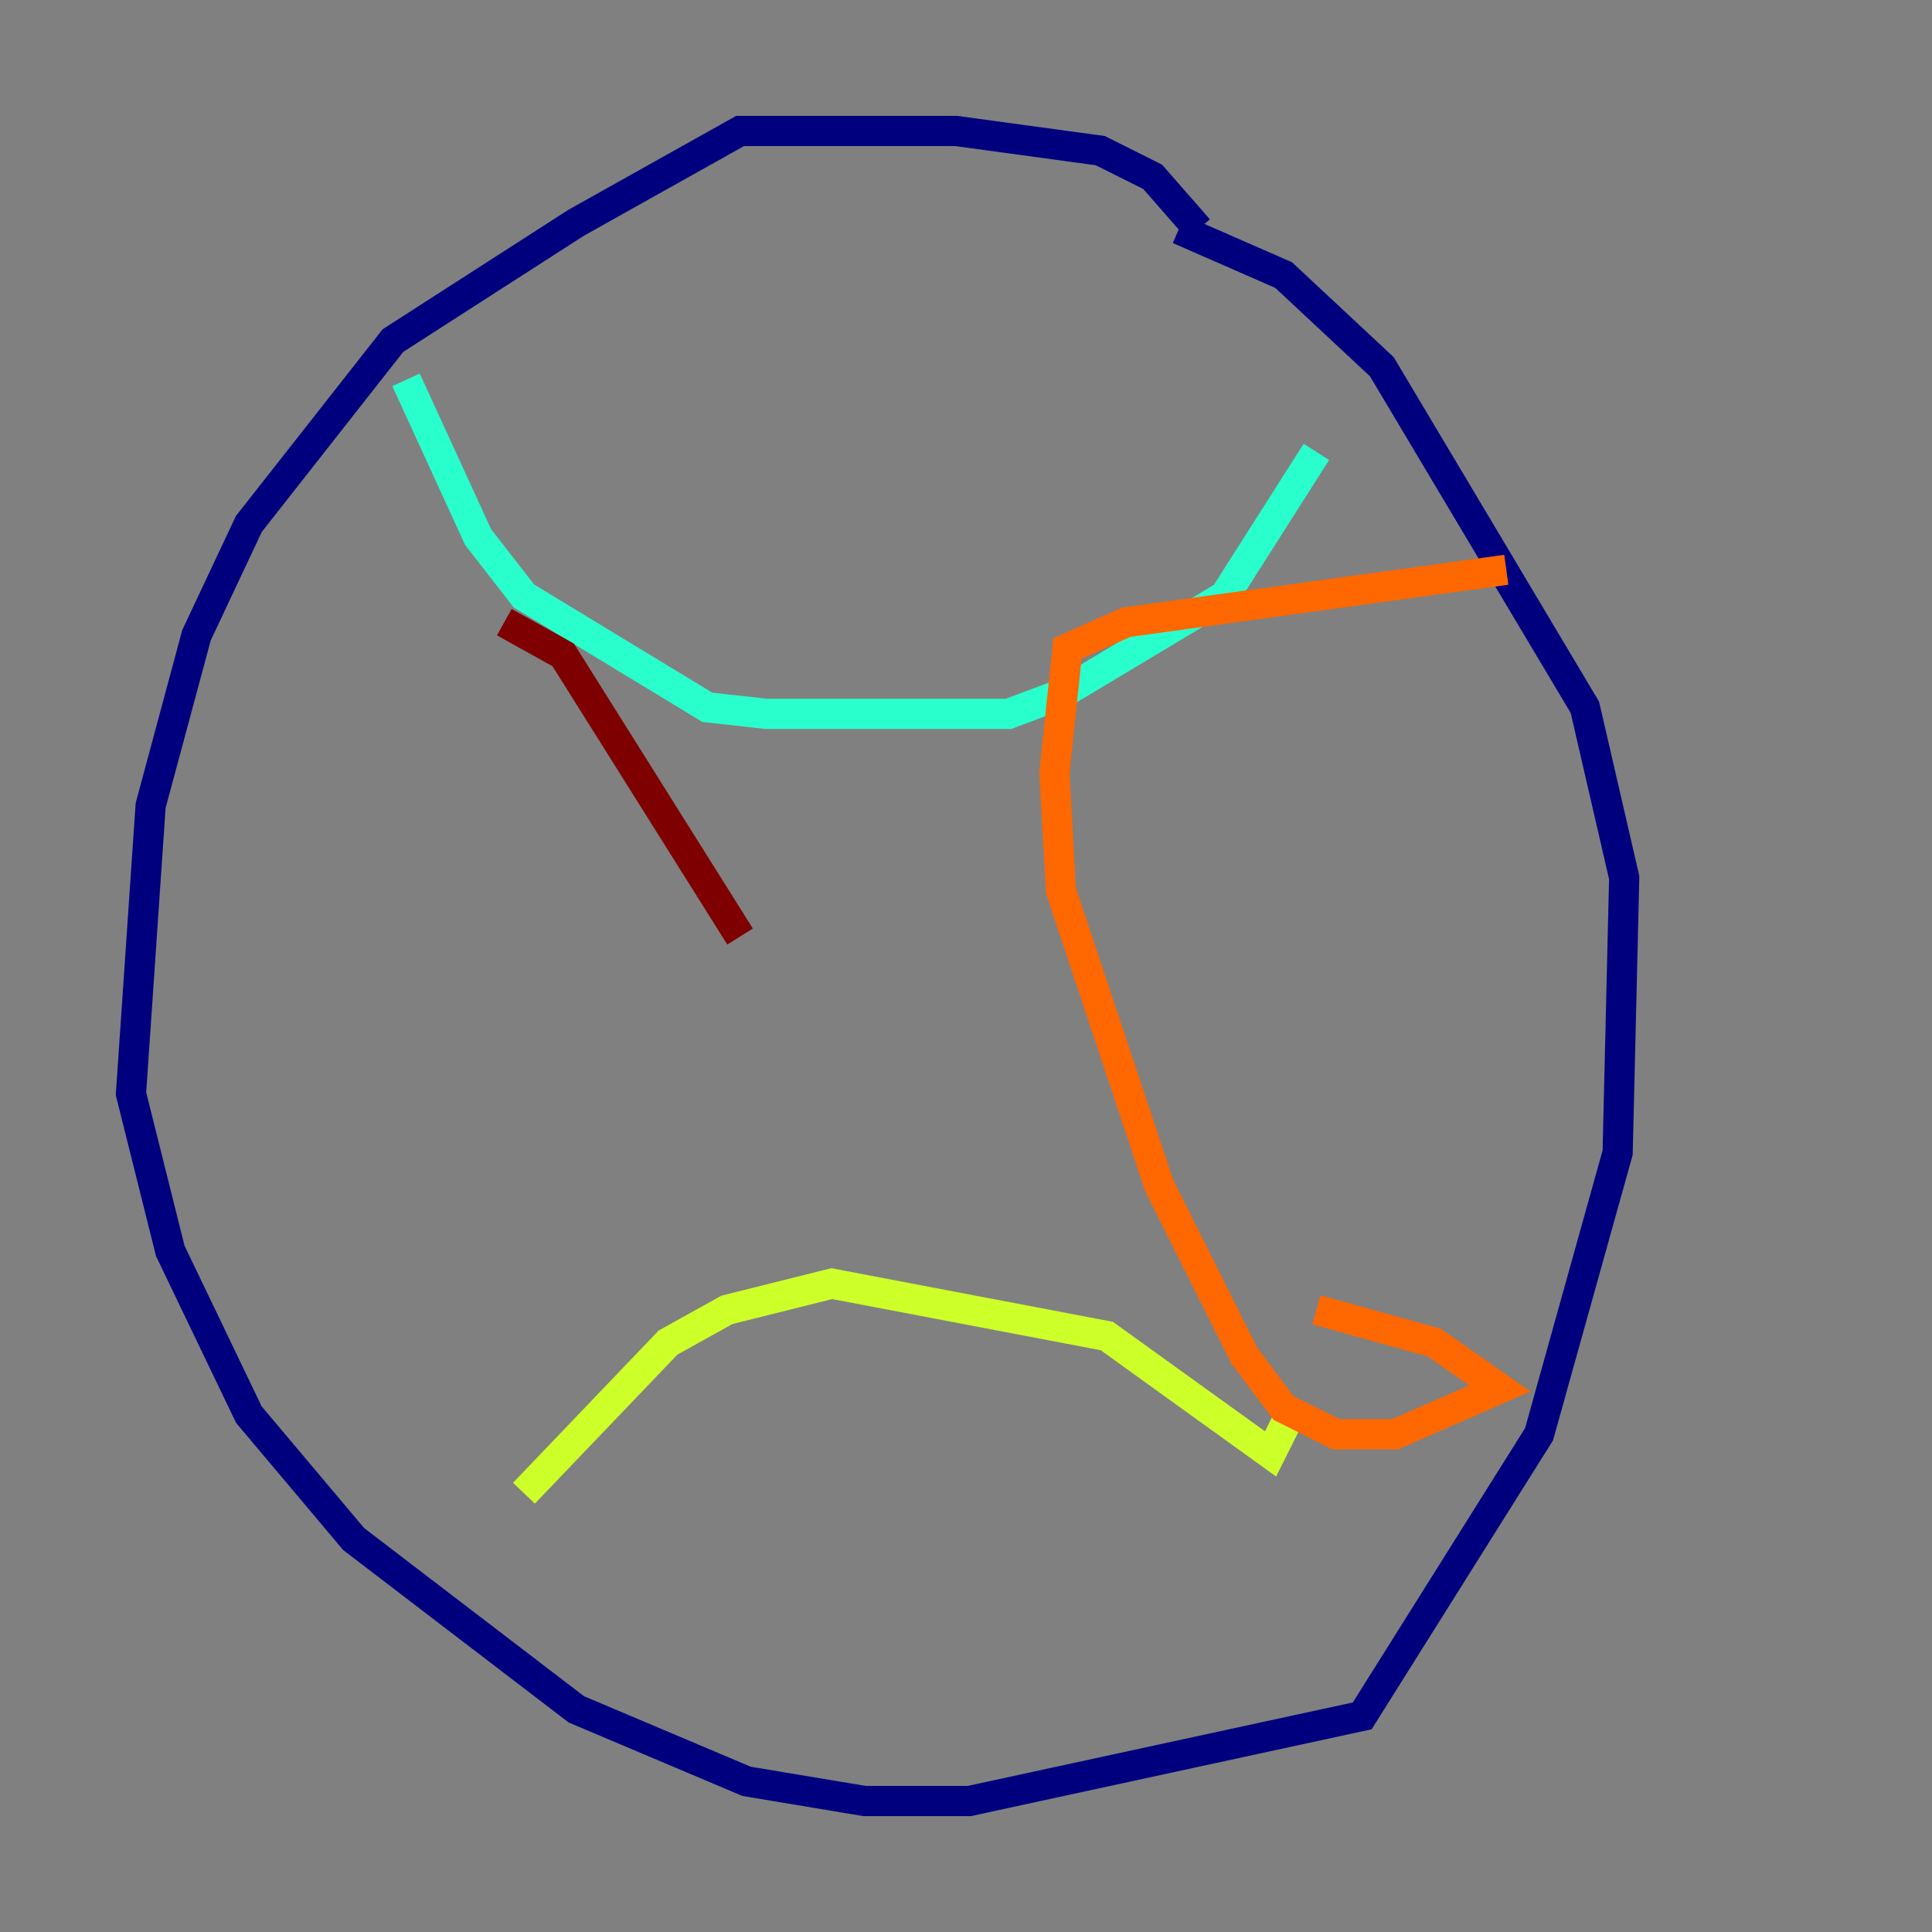 <?xml version="1.0" encoding="utf-8" ?>
<svg baseProfile="tiny" height="128" version="1.2" viewBox="0,0,128,128" width="128" xmlns="http://www.w3.org/2000/svg" xmlns:ev="http://www.w3.org/2001/xml-events" xmlns:xlink="http://www.w3.org/1999/xlink"><rect x="0" y="0" width="128" height="128" fill="#808080" stroke="none"/><defs /><polyline fill="none" points="79.403,15.186 76.366,11.715 72.895,9.98 63.349,8.678 49.031,8.678 38.183,14.752 26.034,22.563 16.488,34.712 13.017,42.088 9.98,53.37 8.678,72.461 11.281,82.875 16.488,93.722 23.43,101.966 38.183,113.248 49.464,118.02 57.275,119.322 64.217,119.322 90.251,113.681 101.966,95.024 107.173,76.366 107.607,58.142 105.003,46.861 91.552,24.298 85.044,18.224 78.102,15.186" stroke="#00007f" stroke-width="2" /><polyline fill="none" points="78.102,15.186 78.102,15.186" stroke="#004cff" stroke-width="2" /><polyline fill="none" points="26.902,25.166 31.675,35.58 34.712,39.485 46.861,46.861 50.766,47.295 66.82,47.295 70.291,45.993 81.139,39.485 87.214,29.939" stroke="#29ffcd" stroke-width="2" /><polyline fill="none" points="34.712,98.929 44.258,88.949 48.163,86.78 55.105,85.044 73.329,88.515 84.176,96.325 85.478,93.722" stroke="#cdff29" stroke-width="2" /><polyline fill="none" points="99.797,37.749 74.63,41.22 70.725,42.956 69.858,51.2 70.291,59.01 76.8,78.536 82.441,89.817 85.044,93.288 88.515,95.024 92.42,95.024 99.363,91.986 95.024,88.949 87.214,86.78" stroke="#ff6700" stroke-width="2" /><polyline fill="none" points="33.41,41.22 37.315,43.39 49.031,62.047" stroke="#7f0000" stroke-width="2" /></svg>